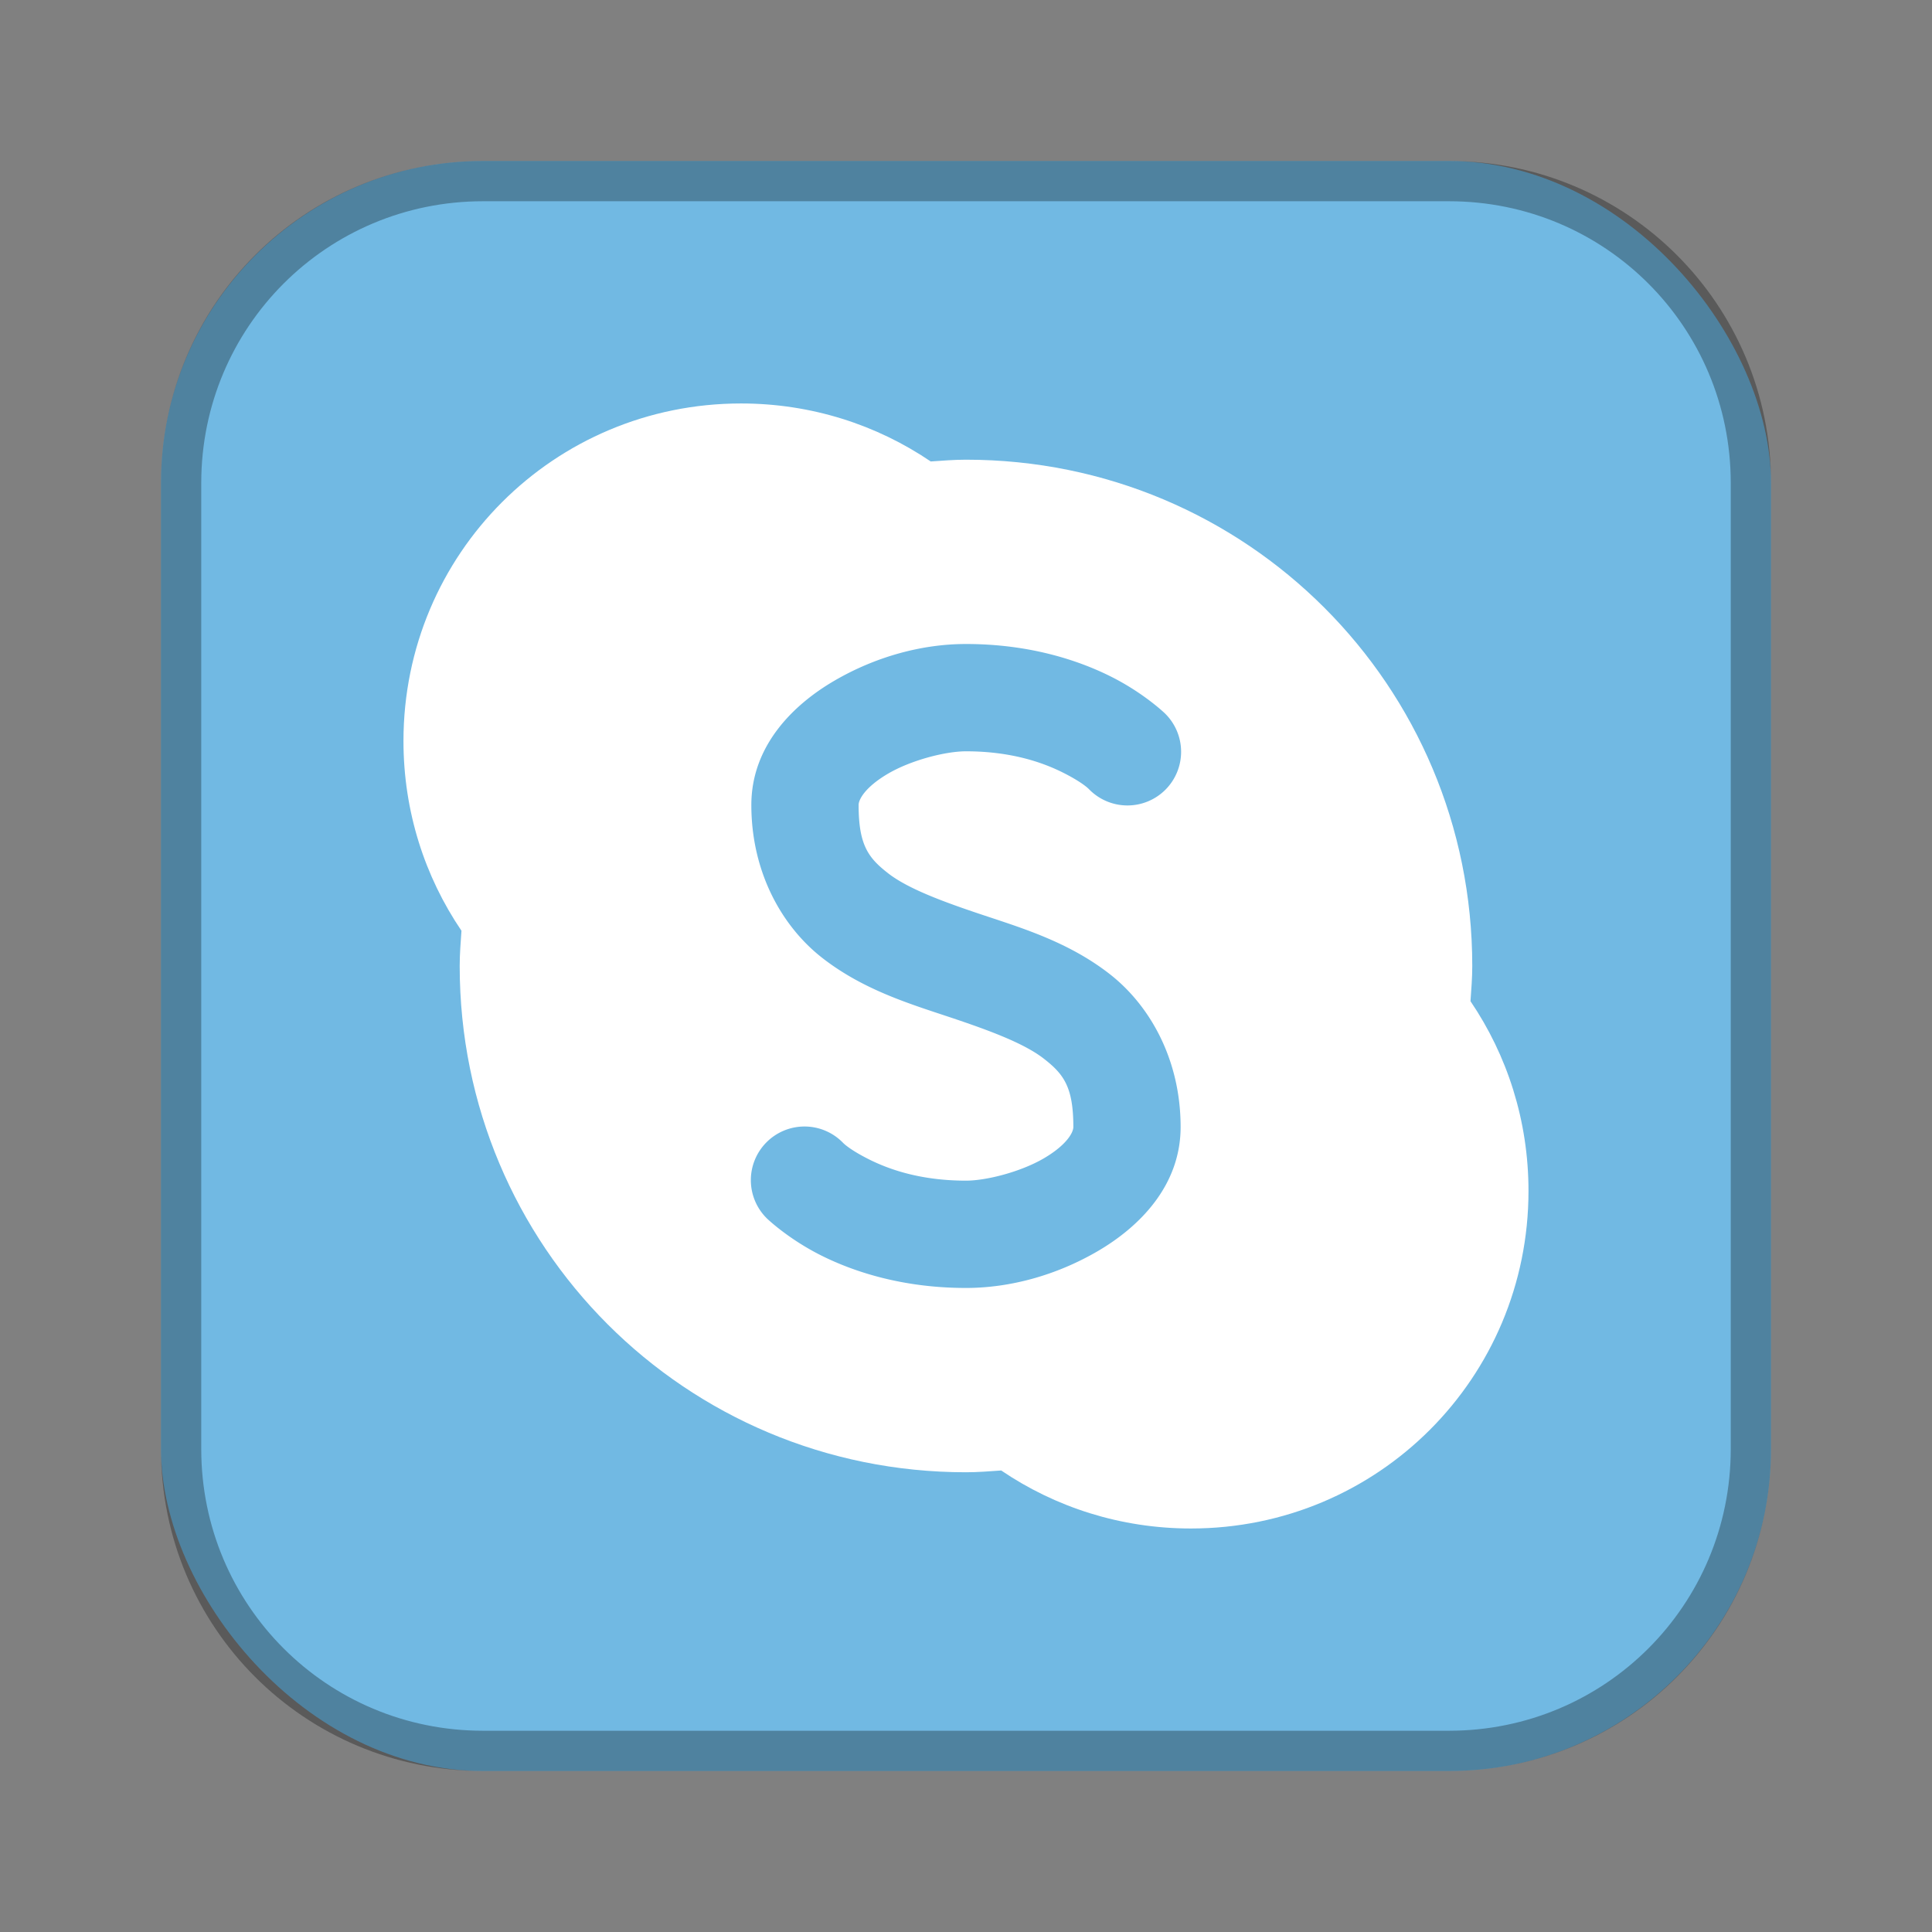 <?xml version="1.0" encoding="UTF-8"?>
<!-- Created with Inkscape (http://www.inkscape.org/) -->
<svg id="SVGRoot" width="48px" height="48px" version="1.1" viewBox="0 0 48 48" xmlns="http://www.w3.org/2000/svg" xmlns:cc="http://creativecommons.org/ns#" xmlns:dc="http://purl.org/dc/elements/1.1/" xmlns:rdf="http://www.w3.org/1999/02/22-rdf-syntax-ns#">
 <rect x="0" y="0" width="48" height="48" fill="#808080" stroke="none"/>
 <defs id="defs815">
  <style id="style819">.cls-1{fill:none;stroke:#fff;stroke-linecap:round;stroke-linejoin:round;}</style>
  <style id="style819-4">.cls-1{fill:none;stroke:#fff;stroke-linecap:round;stroke-linejoin:round;}</style>
 </defs>
 <g id="layer1" fill-rule="evenodd">
  <rect id="rect1373-5" x="4" y="4" width="40" height="40" ry="8" fill="#71b9e3" style="paint-order:stroke fill markers"/>
  <path id="rect817" d="m12 4c-4.432 0-8 3.568-8 8v24c0 4.432 3.568 8 8 8h24c4.432 0 8-3.568 8-8v-24c0-4.432-3.568-8-8-8h-24zm0 1h24c3.878 0 7 3.122 7 7v24c0 3.878-3.122 7-7 7h-24c-3.878 0-7-3.122-7-7v-24c0-3.878 3.122-7 7-7z" opacity=".3" style="paint-order:stroke fill markers"/>
  <path id="path852" d="m18.41 10.024c-4.646 0-8.386 3.74-8.386 8.386 0 1.751 0.531 3.373 1.441 4.714-0.02 0.291-0.044 0.58-0.044 0.876 0 6.968 5.61 12.578 12.578 12.578 0.296 0 0.585-0.024 0.876-0.044 1.342 0.91 2.964 1.441 4.714 1.441 4.646 0 8.386-3.74 8.386-8.386 0-1.751-0.531-3.373-1.441-4.714 0.02-0.291 0.044-0.58 0.044-0.876 0-6.968-5.61-12.578-12.578-12.578-0.296 0-0.585 0.024-0.876 0.044-1.342-0.91-2.964-1.441-4.714-1.441z" fill="#fff" style="paint-order:stroke fill markers"/>
  <path id="rect817-4" d="m24 16c1.556 0 2.771 0.394 3.596 0.807 0.826 0.413 1.346 0.917 1.346 0.917a1.333 1.333 0 1 1-1.885 1.885s-0.146-0.163-0.654-0.417c-0.508-0.254-1.292-0.526-2.404-0.526-0.506 0-1.357 0.218-1.93 0.552-0.572 0.334-0.737 0.645-0.737 0.781 0 1 0.243 1.316 0.734 1.698 0.491 0.382 1.354 0.703 2.354 1.036s2.137 0.679 3.146 1.464c1.009 0.785 1.766 2.135 1.766 3.802 0 1.466-1.033 2.487-2.06 3.086s-2.177 0.914-3.273 0.914c-1.556 0-2.771-0.394-3.596-0.807s-1.346-0.917-1.346-0.917a1.333 1.333 0 1 1 1.885-1.885s0.146 0.163 0.654 0.417c0.508 0.254 1.292 0.526 2.404 0.526 0.506 0 1.357-0.218 1.93-0.552 0.572-0.334 0.737-0.645 0.737-0.781 0-1-0.243-1.316-0.734-1.698-0.491-0.382-1.354-0.703-2.354-1.036-1-0.333-2.137-0.679-3.146-1.464-1.009-0.785-1.766-2.135-1.766-3.802 0-1.466 1.033-2.487 2.06-3.086 1.027-0.599 2.177-0.914 3.273-0.914z" fill="#71b9e3" style="paint-order:stroke fill markers"/>
 </g>
</svg>
